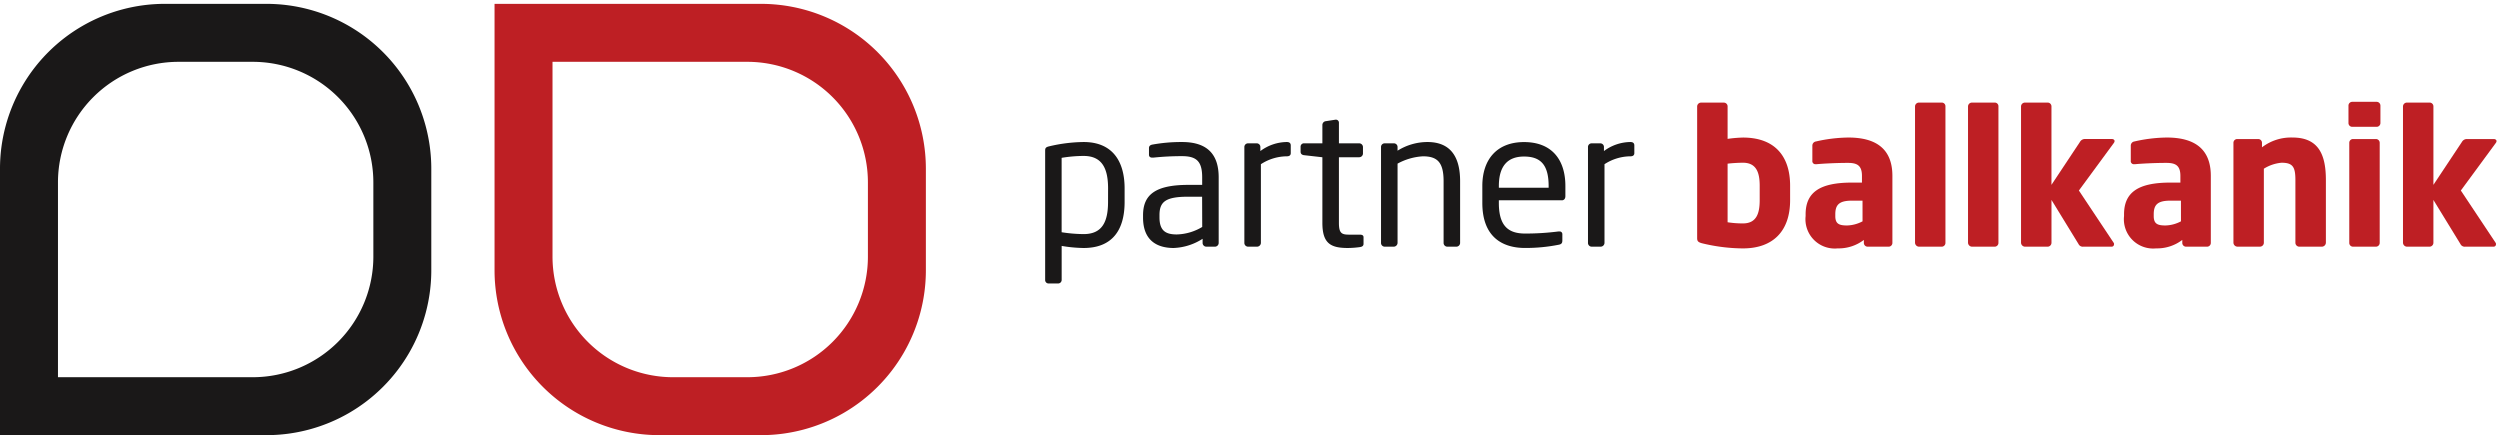 <svg xmlns="http://www.w3.org/2000/svg" xmlns:xlink="http://www.w3.org/1999/xlink" width="293" height="51" viewBox="0 0 293 51">
  <defs>
    <clipPath id="clip-path">
      <rect id="Rectangle_208" data-name="Rectangle 208" width="293" height="51" transform="translate(0 -0.452)" fill="none"/>
    </clipPath>
  </defs>
  <g id="Partner_Ballkanik_Logo" data-name="Partner Ballkanik Logo" transform="translate(0 4.452)">
    <g id="Group_220" data-name="Group 220" transform="translate(0 -4)" clip-path="url(#clip-path)">
      <path id="Path_455" data-name="Path 455" d="M50.548,31.222A19.325,19.325,0,0,1,31.222,50.548H0V19.329A19.325,19.325,0,0,1,19.329,0H31.222A19.324,19.324,0,0,1,50.548,19.329Zm-6.791-10.3A14.135,14.135,0,0,0,29.621,6.794H20.927A14.132,14.132,0,0,0,6.794,20.927v22.83H29.621A14.138,14.138,0,0,0,43.758,29.621Z" transform="translate(0 0)" fill="#1a1818"/>
      <path id="Path_456" data-name="Path 456" d="M37.39,50.548A19.328,19.328,0,0,1,18.061,31.222V0H49.283A19.329,19.329,0,0,1,68.612,19.329V31.222A19.326,19.326,0,0,1,49.283,50.548Zm10.3-6.791A14.132,14.132,0,0,0,61.819,29.624v-8.7A14.132,14.132,0,0,0,47.685,6.794H24.855v22.83A14.135,14.135,0,0,0,38.991,43.758Z" transform="translate(39.9 0)" fill="#be1f24"/>
      <path id="Path_457" data-name="Path 457" d="M42.681,17.466a16.312,16.312,0,0,1-2.577-.244v3.986a.416.416,0,0,1-.417.417H38.564a.4.4,0,0,1-.395-.417V6.06c0-.286.064-.417.462-.507a18.208,18.208,0,0,1,4.05-.507c3.28,0,4.8,2.137,4.8,5.44v1.585c0,3.456-1.585,5.395-4.8,5.395m2.863-6.98c0-2.314-.684-3.809-2.863-3.809A16.066,16.066,0,0,0,40.1,6.9v8.719a17.313,17.313,0,0,0,2.577.218c2.157,0,2.863-1.409,2.863-3.764Z" transform="translate(84.323 11.147)" fill="#1a1818"/>
      <path id="Path_458" data-name="Path 458" d="M50.175,17.312H49.164a.44.44,0,0,1-.44-.44v-.485a6.721,6.721,0,0,1-3.392,1.078c-1.871,0-3.588-.815-3.588-3.565v-.266c0-2.375,1.386-3.565,5.3-3.565h1.63V9.186c0-1.849-.639-2.484-2.356-2.484a31.734,31.734,0,0,0-3.37.173h-.109c-.2,0-.4-.064-.4-.353V5.755c0-.244.157-.379.465-.42a18.894,18.894,0,0,1,3.411-.289c3.062,0,4.294,1.544,4.294,4.14v7.686a.443.443,0,0,1-.443.44m-1.5-5.857h-1.63c-2.664,0-3.366.6-3.366,2.16v.263c0,1.585.748,2,2.025,2A6.07,6.07,0,0,0,48.679,15Z" transform="translate(92.221 11.147)" fill="#1a1818"/>
      <path id="Path_459" data-name="Path 459" d="M50.421,6.721a5.638,5.638,0,0,0-3.039.924v9.226a.456.456,0,0,1-.44.44H45.864a.439.439,0,0,1-.42-.44V5.643a.427.427,0,0,1,.42-.443H46.9a.425.425,0,0,1,.42.443v.462a5.265,5.265,0,0,1,3.1-1.059c.308,0,.462.135.462.4v.9c0,.244-.154.375-.462.375" transform="translate(100.395 11.147)" fill="#1a1818"/>
      <path id="Path_460" data-name="Path 460" d="M54.477,19.159a10.994,10.994,0,0,1-1.431.109c-2.025,0-2.994-.53-2.994-2.949V8.633l-2.134-.241c-.244-.022-.42-.154-.42-.4V7.4a.391.391,0,0,1,.42-.4h2.134V4.846a.449.449,0,0,1,.395-.44l1.146-.177h.067a.35.35,0,0,1,.331.375V7h2.378a.445.445,0,0,1,.44.443v.748a.442.442,0,0,1-.44.44H51.99v7.686c0,1.21.308,1.386,1.187,1.386h1.236c.308,0,.462.087.462.308v.77c0,.2-.112.331-.4.375" transform="translate(104.931 9.345)" fill="#1a1818"/>
      <path id="Path_461" data-name="Path 461" d="M59.264,17.312H58.208a.44.44,0,0,1-.44-.44V9.629c0-2.227-.751-2.908-2.423-2.908a7,7,0,0,0-2.972.857v9.294a.458.458,0,0,1-.44.44H50.852a.436.436,0,0,1-.417-.44V5.643a.424.424,0,0,1,.417-.443h1.1a.425.425,0,0,1,.42.443v.42a6.6,6.6,0,0,1,3.5-1.017c2.644,0,3.832,1.653,3.832,4.583v7.243a.442.442,0,0,1-.44.44" transform="translate(111.421 11.147)" fill="#1a1818"/>
      <path id="Path_462" data-name="Path 462" d="M63.447,11.873H56.072v.308c0,2.619,1.037,3.588,3.065,3.588a30.153,30.153,0,0,0,3.915-.244h.109a.313.313,0,0,1,.353.308v.751c0,.286-.09.44-.44.5a19.838,19.838,0,0,1-3.938.375c-2.535,0-5-1.187-5-5.282V10.2c0-3.148,1.739-5.151,4.891-5.151,3.216,0,4.843,2.025,4.843,5.151v1.191c0,.286-.154.485-.42.485M61.907,10.2c0-2.487-.943-3.456-2.882-3.456-1.893,0-2.952,1.078-2.952,3.456v.2h5.834Z" transform="translate(119.593 11.15)" fill="#1a1818"/>
      <path id="Path_463" data-name="Path 463" d="M62.967,6.721a5.638,5.638,0,0,0-3.039.924v9.226a.456.456,0,0,1-.44.44H58.41a.436.436,0,0,1-.417-.44V5.643A.424.424,0,0,1,58.41,5.2h1.033a.425.425,0,0,1,.42.443v.462a5.265,5.265,0,0,1,3.1-1.059c.308,0,.462.135.462.4v.9c0,.244-.154.375-.462.375" transform="translate(128.119 11.147)" fill="#1a1818"/>
      <path id="Path_464" data-name="Path 464" d="M67.352,20.693a20.687,20.687,0,0,1-4.689-.574c-.594-.135-.684-.289-.684-.639V4.047a.461.461,0,0,1,.465-.44h2.664a.44.44,0,0,1,.44.44V7.856a14.948,14.948,0,0,1,1.8-.154c3.723,0,5.526,2.179,5.526,5.635v1.717c0,3.565-1.958,5.639-5.526,5.639m1.961-7.355c0-1.54-.395-2.686-1.961-2.686a17,17,0,0,0-1.8.109v6.868a11.513,11.513,0,0,0,1.8.135c1.566,0,1.961-1.146,1.961-2.709Z" transform="translate(136.927 7.968)" fill="#be1f24"/>
      <path id="Path_465" data-name="Path 465" d="M75.675,17.674H73.207a.442.442,0,0,1-.44-.44v-.353a4.86,4.86,0,0,1-3.062.992,3.433,3.433,0,0,1-3.764-3.787v-.2c0-2.577,1.653-3.723,5.417-3.723h1.187V9.372c0-1.255-.616-1.518-1.65-1.518-1.409,0-2.972.087-3.655.154h-.109a.36.36,0,0,1-.4-.4V5.829a.489.489,0,0,1,.417-.485,17.717,17.717,0,0,1,3.813-.462c3.167,0,5.151,1.277,5.151,4.49v7.863a.442.442,0,0,1-.44.44m-3.062-5.395H71.358c-1.54,0-1.938.53-1.938,1.608v.2c0,.924.462,1.1,1.386,1.1a4.1,4.1,0,0,0,1.807-.485Z" transform="translate(145.677 10.785)" fill="#be1f24"/>
      <path id="Path_466" data-name="Path 466" d="M73.084,20.493H70.4a.48.48,0,0,1-.462-.462V4.046a.46.46,0,0,1,.462-.44h2.686a.424.424,0,0,1,.417.44V20.031a.444.444,0,0,1-.417.462" transform="translate(154.503 7.966)" fill="#be1f24"/>
      <path id="Path_467" data-name="Path 467" d="M75.02,20.493H72.334a.48.48,0,0,1-.462-.462V4.046a.46.46,0,0,1,.462-.44H75.02a.424.424,0,0,1,.417.44V20.031a.444.444,0,0,1-.417.462" transform="translate(158.78 7.966)" fill="#be1f24"/>
      <path id="Path_468" data-name="Path 468" d="M84.684,8.34l-4.095,5.571,4.073,6.12a.234.234,0,0,1,.045.177.278.278,0,0,1-.286.286H81.1a.554.554,0,0,1-.552-.308l-3.171-5.173v5.019a.462.462,0,0,1-.44.462H74.27a.48.48,0,0,1-.462-.462V4.046a.46.46,0,0,1,.462-.44h2.664a.442.442,0,0,1,.44.44v9.2l3.347-5.042a.664.664,0,0,1,.571-.331H84.44c.2,0,.331.109.331.241a.368.368,0,0,1-.087.221" transform="translate(163.057 7.966)" fill="#be1f24"/>
      <path id="Path_469" data-name="Path 469" d="M87.3,17.674H84.836a.442.442,0,0,1-.44-.44v-.353a4.86,4.86,0,0,1-3.062.992,3.433,3.433,0,0,1-3.764-3.787v-.2c0-2.577,1.653-3.723,5.417-3.723h1.187V9.372c0-1.255-.616-1.518-1.65-1.518-1.409,0-2.972.087-3.655.154h-.109a.36.36,0,0,1-.4-.4V5.829a.489.489,0,0,1,.417-.485,17.711,17.711,0,0,1,3.809-.462c3.171,0,5.154,1.277,5.154,4.49v7.863a.442.442,0,0,1-.44.44m-3.062-5.395H82.987c-1.544,0-1.938.53-1.938,1.608v.2c0,.924.462,1.1,1.386,1.1a4.1,4.1,0,0,0,1.807-.485Z" transform="translate(171.368 10.785)" fill="#be1f24"/>
      <path id="Path_470" data-name="Path 470" d="M91.934,17.674H89.27a.463.463,0,0,1-.443-.462V9.882c0-1.544-.286-2.047-1.627-2.047a4.7,4.7,0,0,0-2.07.7v8.674a.462.462,0,0,1-.44.462H82.027a.48.48,0,0,1-.462-.462V5.5a.438.438,0,0,1,.44-.44h2.465a.438.438,0,0,1,.44.44v.53A5.571,5.571,0,0,1,88.5,4.882c3.19,0,3.9,2.224,3.9,5v7.33a.482.482,0,0,1-.462.462" transform="translate(180.194 10.785)" fill="#be1f24"/>
      <path id="Path_471" data-name="Path 471" d="M89.068,6.508H86.209a.441.441,0,0,1-.443-.44V4.021a.442.442,0,0,1,.443-.443h2.859a.446.446,0,0,1,.443.443V6.068a.445.445,0,0,1-.443.44m-.087,14.047H86.3a.438.438,0,0,1-.44-.44V8.379a.436.436,0,0,1,.44-.44h2.686a.442.442,0,0,1,.44.44V20.115a.445.445,0,0,1-.44.44" transform="translate(189.475 7.904)" fill="#be1f24"/>
      <path id="Path_472" data-name="Path 472" d="M98.633,8.34l-4.095,5.571,4.072,6.12a.234.234,0,0,1,.045.177.278.278,0,0,1-.286.286H95.045a.554.554,0,0,1-.552-.308l-3.171-5.173v5.019a.462.462,0,0,1-.44.462H88.219a.48.48,0,0,1-.462-.462V4.046a.46.46,0,0,1,.462-.44h2.664a.442.442,0,0,1,.44.44v9.2L94.67,8.208a.66.66,0,0,1,.571-.331h3.148c.2,0,.331.109.331.241a.368.368,0,0,1-.087.221" transform="translate(193.873 7.966)" fill="#be1f24"/>
    </g>
  </g>
</svg>
